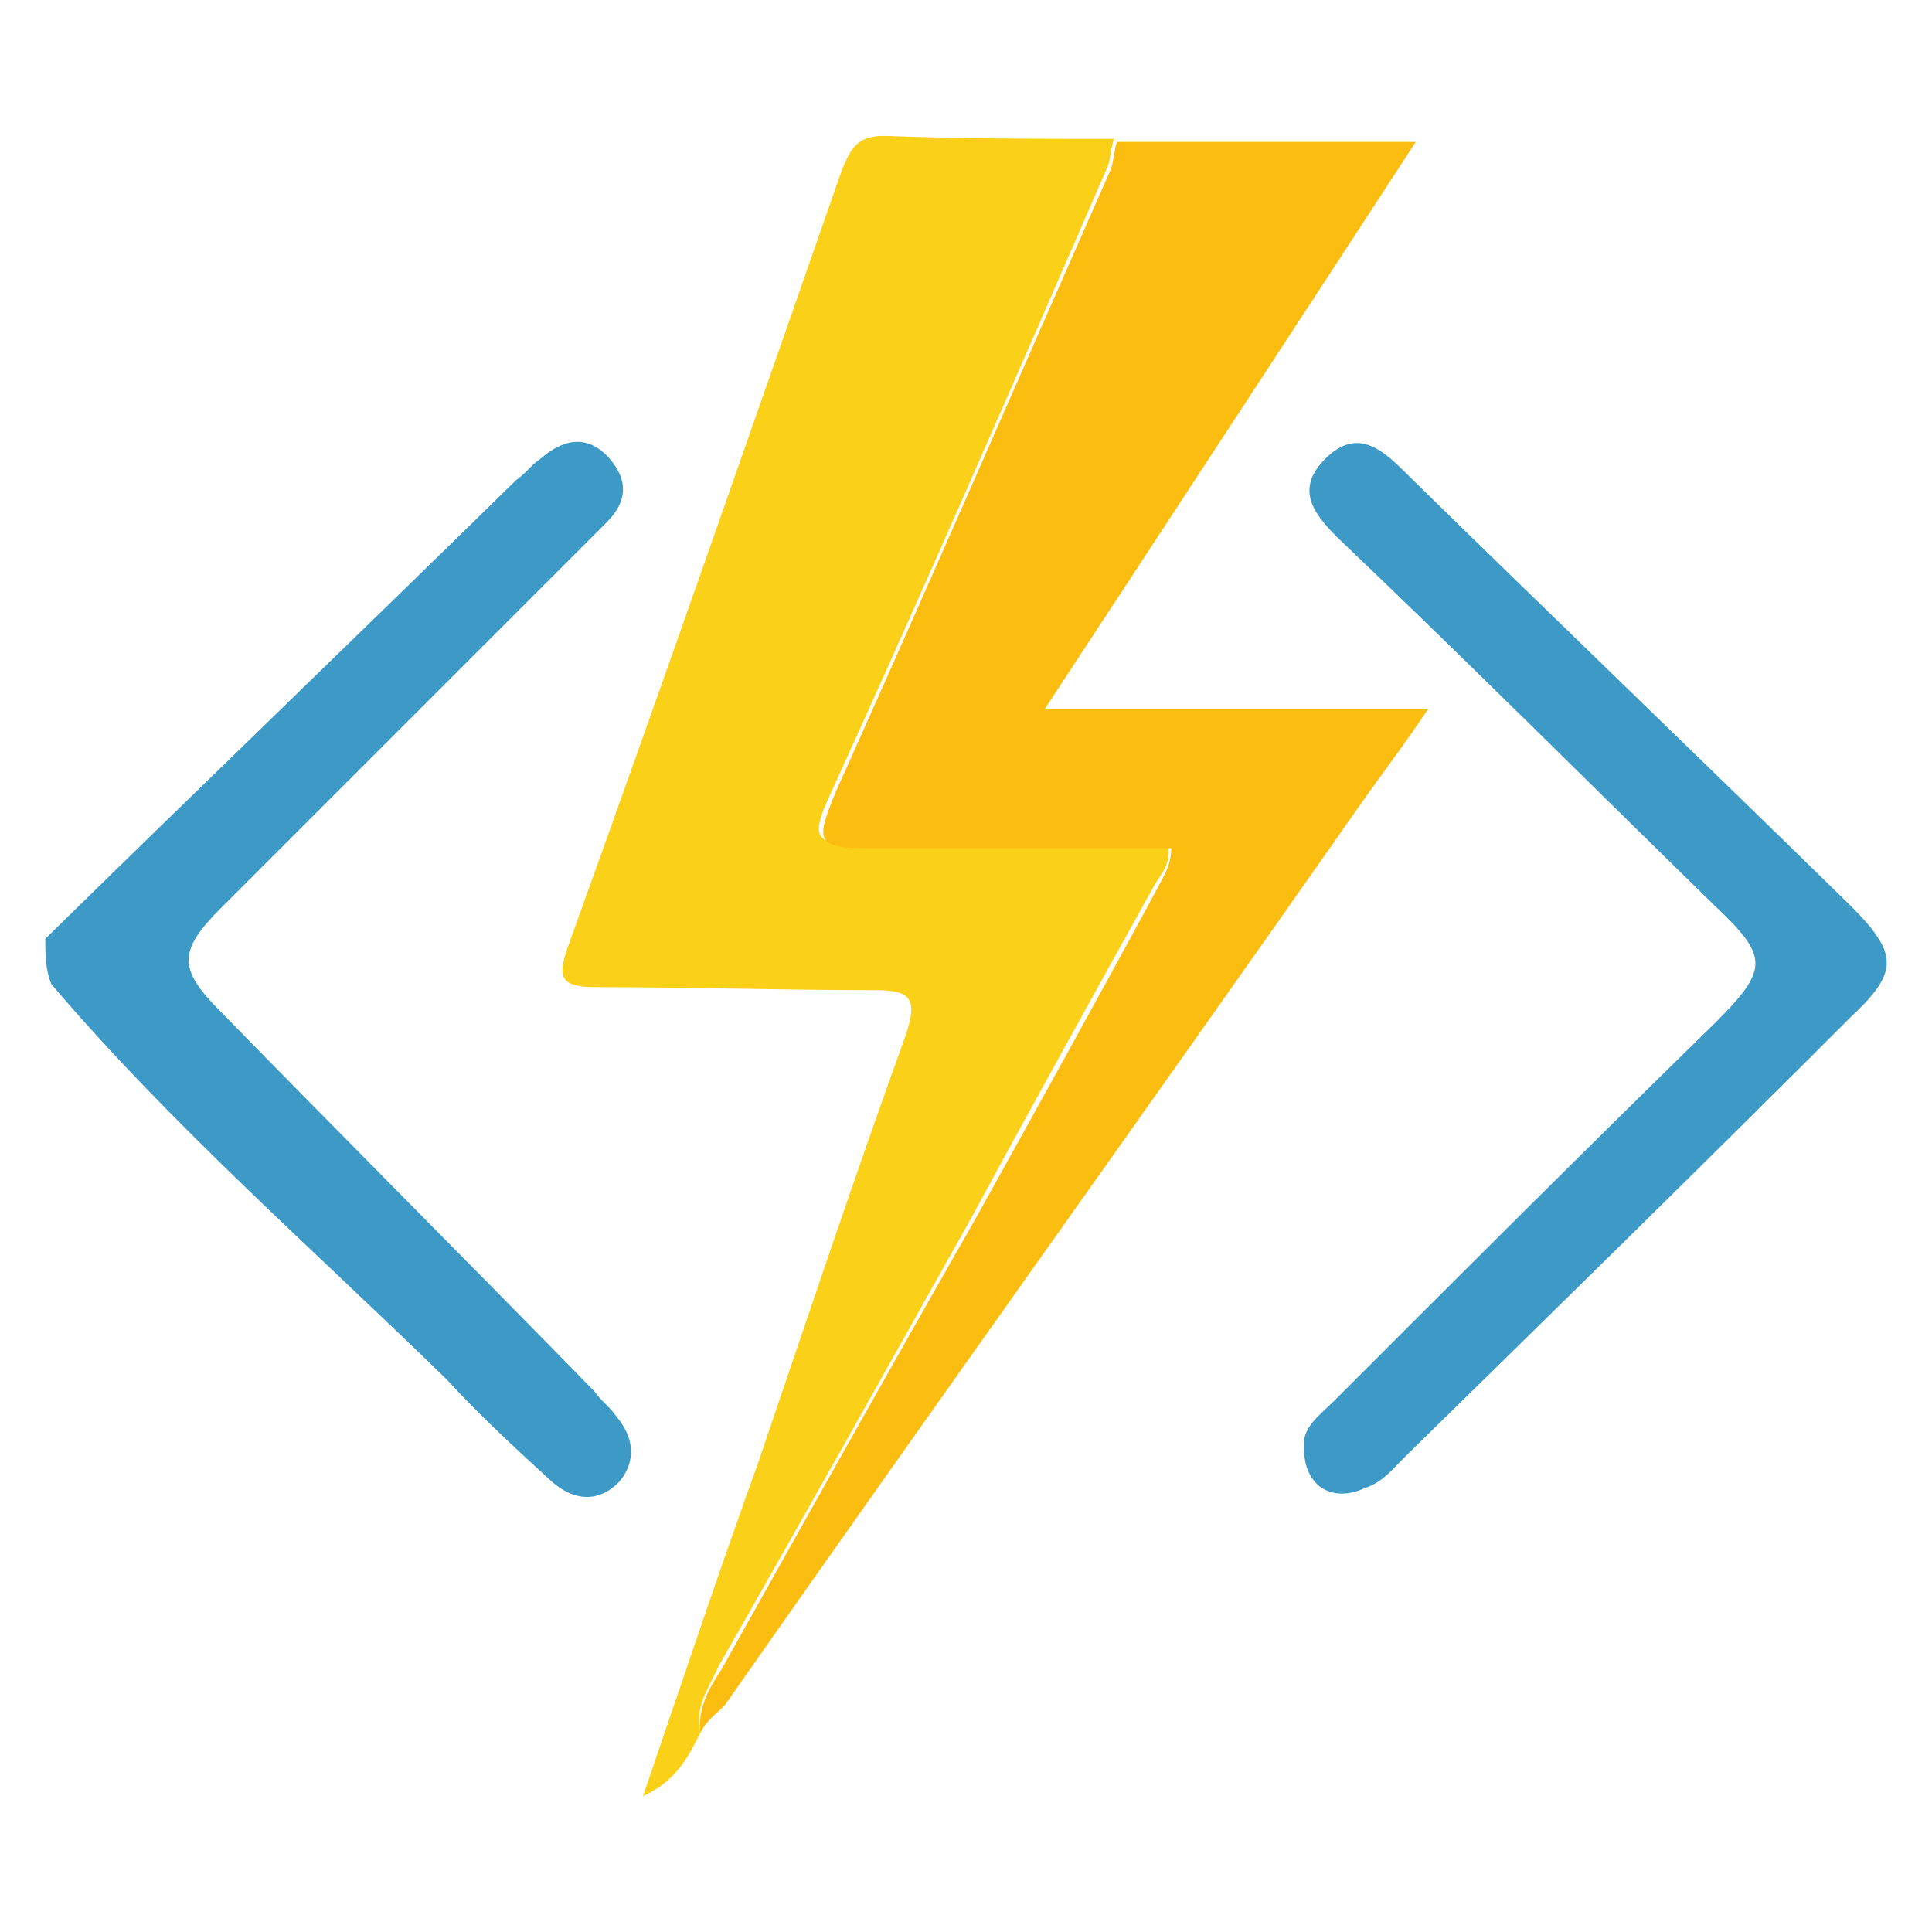 <?xml version="1.0" encoding="UTF-8"?> <svg xmlns="http://www.w3.org/2000/svg" xmlns:xlink="http://www.w3.org/1999/xlink" version="1.1" id="Layer_1" x="0px" y="0px" viewBox="0 0 64 64" style="enable-background:new 0 0 64 64;" xml:space="preserve"> <style type="text/css"> .st0{fill:#3D9AC6;} .st1{fill:#FBD018;} .st2{fill:#FCBD11;} </style> <g> <path class="st0" d="M1.5,31.1C6.7,26,11.9,21,17.1,15.9c0.3-0.2,0.5-0.5,0.8-0.7c0.8-0.7,1.6-0.8,2.3,0c0.6,0.7,0.6,1.4-0.1,2.1 c-1.2,1.2-2.4,2.4-3.7,3.7c-3,3-6.1,6.1-9.1,9.1c-1.4,1.4-1.4,2,0,3.4c4.1,4.2,8.3,8.4,12.4,12.6c0.2,0.3,0.5,0.5,0.7,0.8 c0.6,0.7,0.7,1.5,0.1,2.2c-0.7,0.7-1.5,0.6-2.2,0c-1.2-1.1-2.4-2.2-3.5-3.4c-4.4-4.3-9.1-8.4-13.1-13.1C1.5,32.1,1.5,31.6,1.5,31.1 z"></path> <path class="st1" d="M23.2,57.4c-0.4,0.8-0.8,1.6-1.9,2.1c1.3-3.8,2.5-7.4,3.8-11c1.6-4.7,3.2-9.5,4.9-14.2c0.4-1.2,0.2-1.5-1-1.5 c-3.1,0-6.2-0.1-9.3-0.1c-1.2,0-1.2-0.4-0.9-1.3c3.1-8.6,6.1-17.2,9.1-25.8c0.3-0.7,0.5-1.1,1.4-1.1c2.5,0.1,5.1,0.1,7.6,0.1 c-0.1,0.3-0.1,0.6-0.2,0.9c-3,6.9-6,13.8-9.1,20.6c-0.8,1.7-0.7,1.9,1.2,1.9c3.3,0,6.6,0,9.9,0c0.1,0.7-0.3,1-0.5,1.4 c-2,3.6-4,7.2-6,10.9c-2.8,5-5.6,10-8.4,14.9C23.5,55.9,23,56.5,23.2,57.4z"></path> <path class="st2" d="M23.2,57.4c-0.1-0.8,0.3-1.5,0.7-2.1c2.8-5,5.6-10,8.4-14.9c2-3.6,4-7.2,6-10.9c0.2-0.4,0.5-0.8,0.5-1.4 c-3.3,0-6.6,0-9.9,0c-1.9,0-1.9-0.2-1.2-1.9c3.1-6.9,6.1-13.8,9.1-20.6c0.1-0.3,0.1-0.6,0.2-0.9c3.2,0,6.4,0,9.9,0 c-4.1,6.3-8.1,12.4-12.3,18.8c4.3,0,8.4,0,12.7,0c-0.8,1.2-1.5,2.1-2.2,3.1c-7,10-14.1,19.9-21.1,29.9C23.7,56.8,23.4,57,23.2,57.4 z"></path> <path class="st0" d="M43.2,48c-0.1-0.7,0.5-1.1,1-1.6c4.2-4.2,8.4-8.4,12.6-12.5c1.8-1.8,1.8-2.2,0-3.9c-4.2-4.1-8.3-8.2-12.5-12.2 c-0.8-0.8-1.4-1.6-0.4-2.6c1-1,1.8-0.4,2.6,0.4c4.9,4.8,9.9,9.6,14.8,14.4c1.6,1.6,1.6,2.2,0,3.7c-4.9,4.9-9.9,9.8-14.8,14.6 c-0.4,0.4-0.7,0.8-1.3,1C44.1,49.8,43.2,49.2,43.2,48z"></path> </g> </svg> 